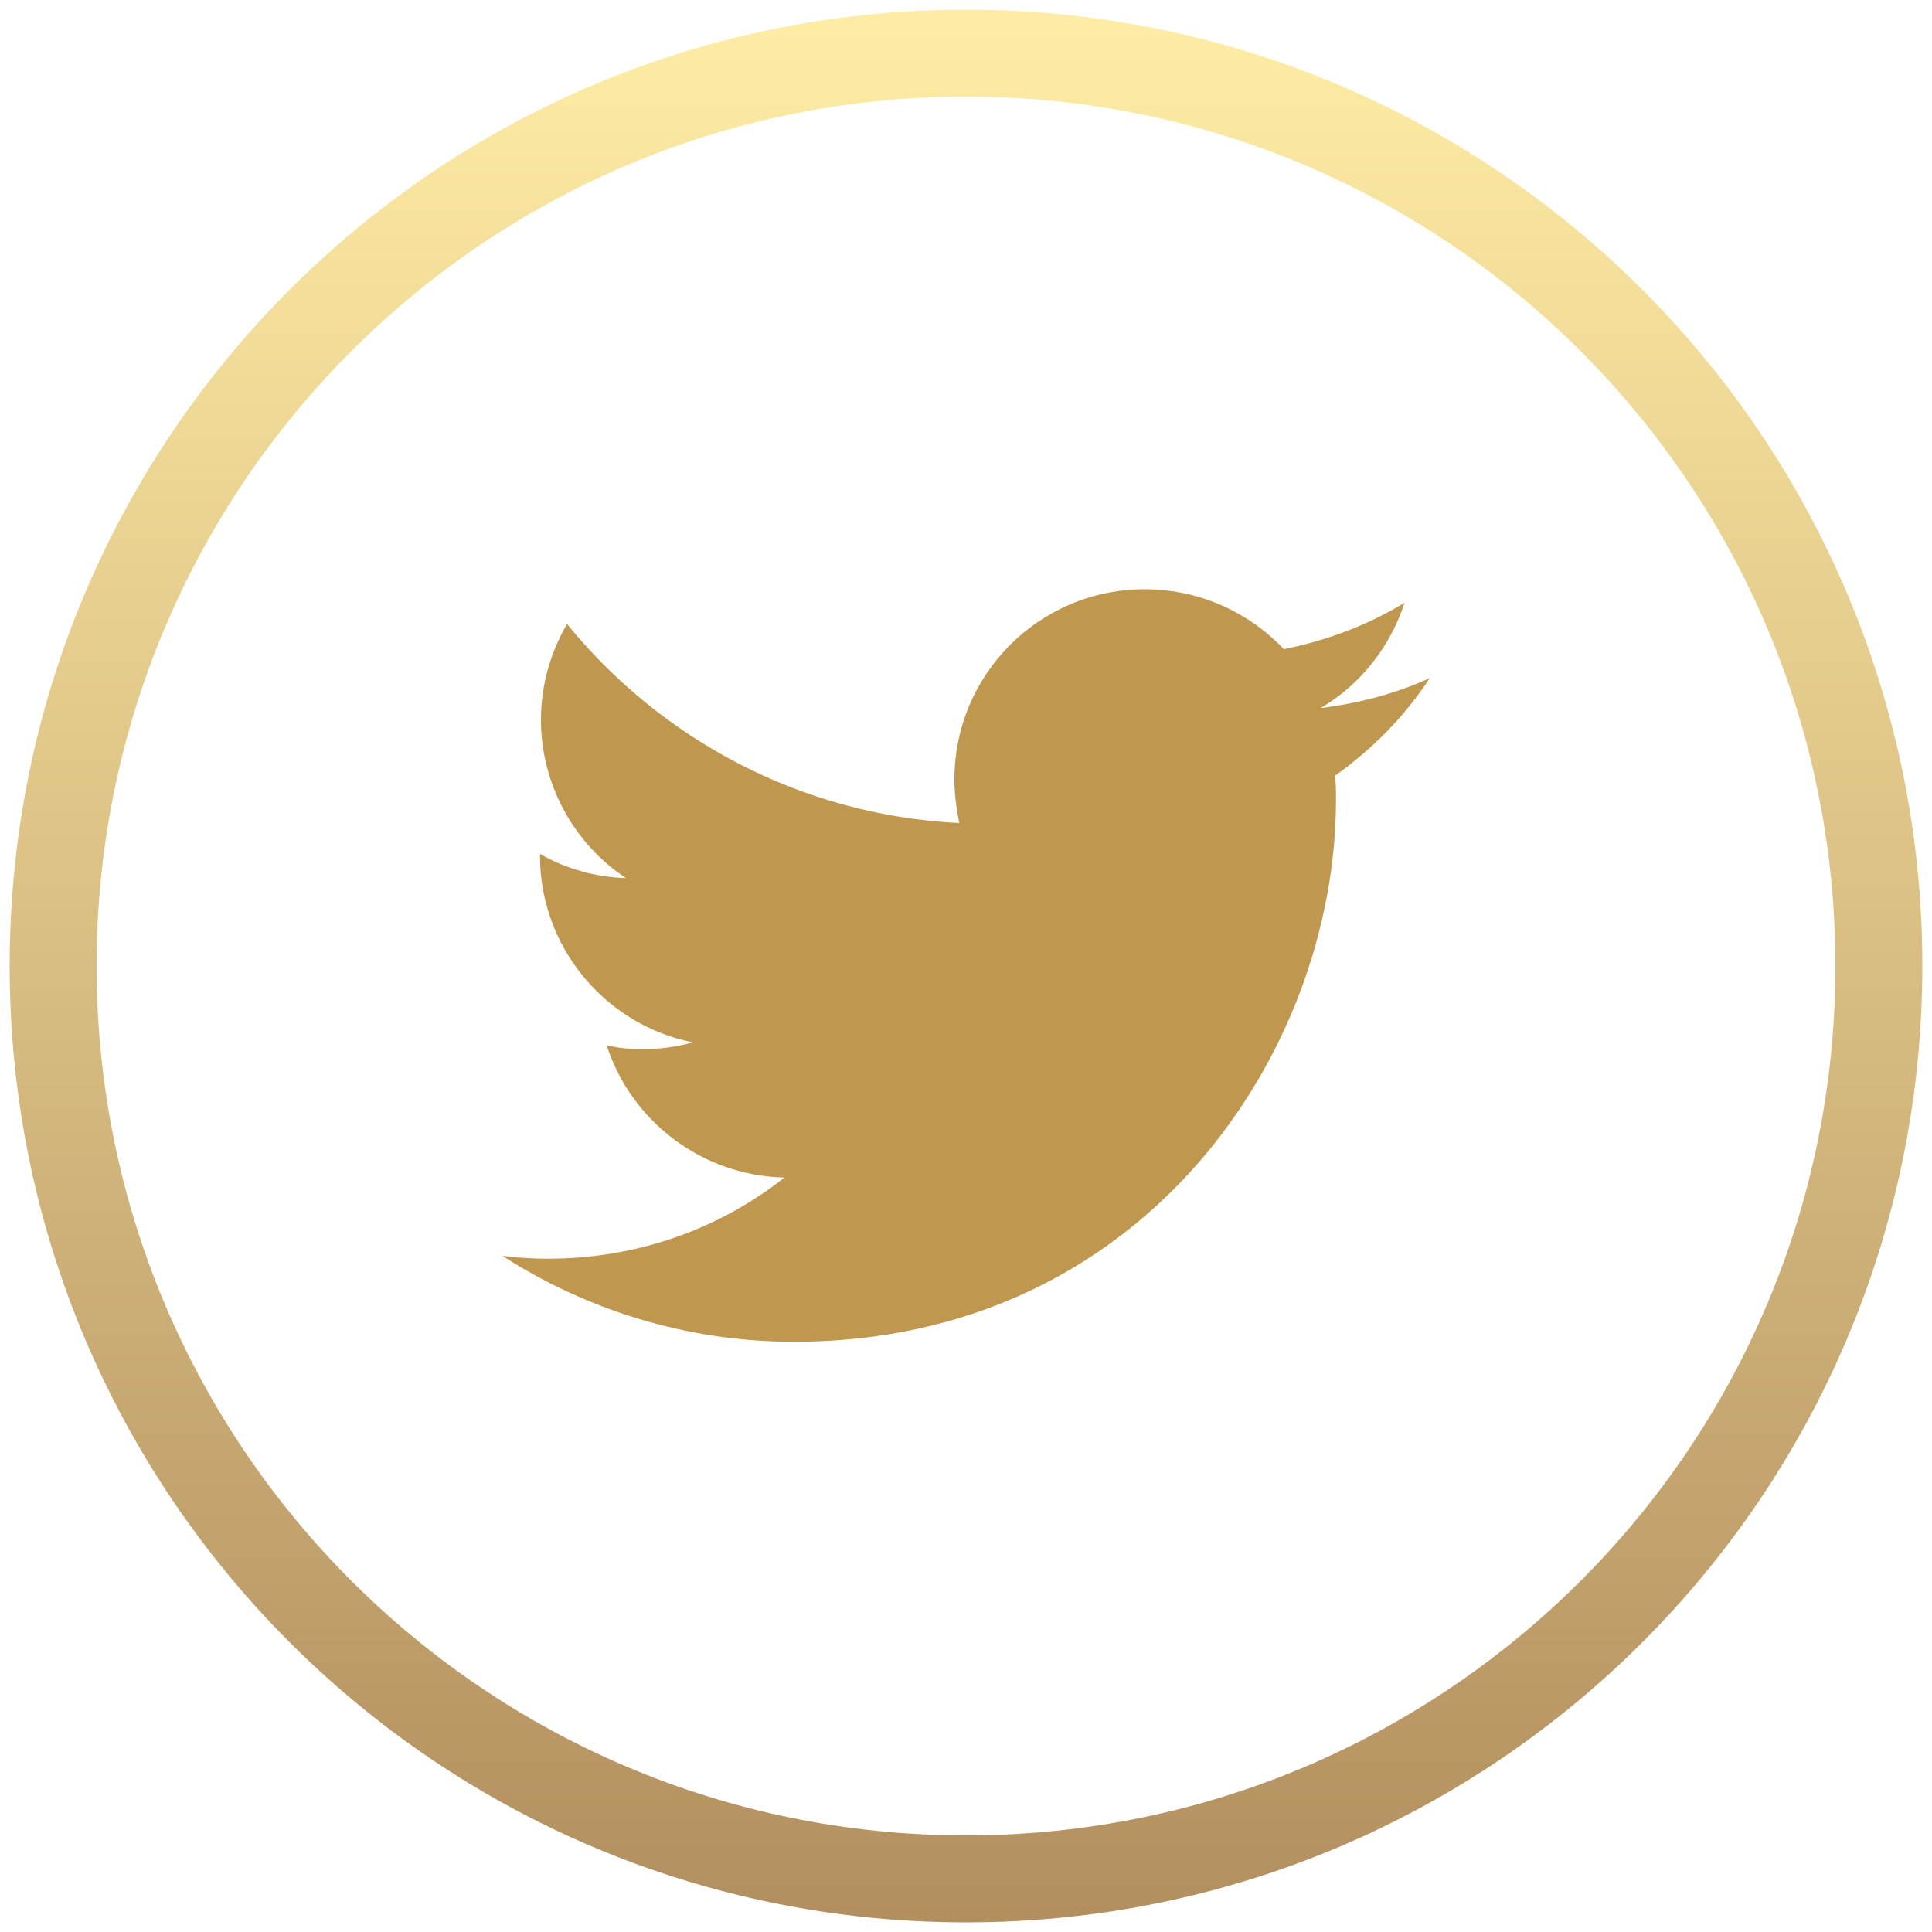 <?xml version="1.0" encoding="utf-8"?>
<!-- Generator: Adobe Illustrator 17.1.0, SVG Export Plug-In . SVG Version: 6.00 Build 0)  -->
<!DOCTYPE svg PUBLIC "-//W3C//DTD SVG 1.1//EN" "http://www.w3.org/Graphics/SVG/1.1/DTD/svg11.dtd">
<svg version="1.1" xmlns="http://www.w3.org/2000/svg" xmlns:xlink="http://www.w3.org/1999/xlink" x="0px" y="0px"
	 viewBox="0 0 200 200" enable-background="new 0 0 200 200" xml:space="preserve">
<g id="Circle">
	<g>
		<linearGradient id="SVGID_1_" gradientUnits="userSpaceOnUse" x1="100" y1="1" x2="100" y2="199">
			<stop  offset="0" style="stop-color:#FEE686"/>
			<stop  offset="1" style="stop-color:#986929"/>
		</linearGradient>
		<path opacity="0.75" fill="url(#SVGID_1_)" d="M100,1C45.3,1,1,45.3,1,100c0,54.7,44.3,99,99,99c54.7,0,99-44.3,99-99
			C199,45.3,154.7,1,100,1z M100,190c-49.7,0-90-40.3-90-90s40.3-90,90-90s90,40.3,90,90S149.7,190,100,190z"/>
	</g>
</g>
<g id="Prev" display="none">
	<polyline display="inline" opacity="0.75" fill="none" stroke="#C0974E" stroke-width="10" stroke-miterlimit="10" points="
		126.4,46.5 73.1,99.7 126.9,153.5 	"/>
</g>
<g id="Next_1_" display="none">
	<polyline display="inline" opacity="0.75" fill="none" stroke="#C0974E" stroke-width="10" stroke-miterlimit="10" points="
		73.6,153.5 126.9,100.3 73.1,46.5 	"/>
</g>
<g id="Enlarge" display="none">
	<path display="inline" opacity="0.75" fill="none" stroke="#C0974E" stroke-width="10" stroke-miterlimit="10" d="M100,43v114
		 M43,100h114"/>
</g>
<g id="Reduce" display="none">
	
		<line display="inline" opacity="0.75" fill="#C0974E" stroke="#C0974E" stroke-width="10" stroke-miterlimit="10" x1="43" y1="100" x2="157" y2="100"/>
</g>
<g id="Opacity_Up" display="none">
	<g display="inline">
		<rect x="23.9" y="84.7" opacity="0.25" fill="#C0974E" width="30.7" height="30.7"/>
		<rect x="109.7" y="68.8" opacity="0.75" fill="#C0974E" width="62.4" height="62.4"/>
		<rect x="60.5" y="78.1" opacity="0.5" fill="#C0974E" width="43.8" height="43.8"/>
	</g>
</g>
<g id="Opacity_Down" display="none">
	<rect x="141.4" y="84.7" display="inline" opacity="0.75" fill="#C0974E" width="30.7" height="30.7"/>
	<rect x="23.9" y="68.8" display="inline" opacity="0.25" fill="#C0974E" width="62.4" height="62.4"/>
	<rect x="91.6" y="78.1" display="inline" opacity="0.5" fill="#C0974E" width="43.8" height="43.8"/>
</g>
<g id="Light_Text" display="none">
	<g display="inline" opacity="0.45">
		<path fill="#C0974E" d="M133.9,65.3c-7.7-7.9-9.8-7.9-14.5-7.9c-8.4,0-13.4,0.6-13.4,8.4v64c0,9.3,3,12.7,9.6,12.7h4.4v3.2H79.4
			v-3.2h4.2c6.7,0,9.9-3.4,9.9-12.7v-64c0-5.6-2.5-8.4-9.6-8.4c-10.5,0-11.3,0.9-22.8,12.8c-1.5,1.5-3.3,3.3-5.1,5.6l-2.5-1.5
			l9.1-19.9h74.9l9.1,19.9l-2.7,1.5c-3.3-3.8-5.1-5.6-5.6-6.1L133.9,65.3z"/>
	</g>
</g>
<g id="Dark_Text" display="none">
	<g display="inline">
		<path fill="#C0974E" d="M133.9,65.3c-7.7-7.9-9.8-7.9-14.5-7.9c-8.4,0-13.4,0.6-13.4,8.4v64c0,9.3,3,12.7,9.6,12.7h4.4v3.2H79.4
			v-3.2h4.2c6.7,0,9.9-3.4,9.9-12.7v-64c0-5.6-2.5-8.4-9.6-8.4c-10.5,0-11.3,0.9-22.8,12.8c-1.5,1.5-3.3,3.3-5.1,5.6l-2.5-1.5
			l9.1-19.9h74.9l9.1,19.9l-2.7,1.5c-3.3-3.8-5.1-5.6-5.6-6.1L133.9,65.3z"/>
	</g>
</g>
<g id="Save" display="none">
	<g display="inline">
		<path fill="#C0974E" d="M50.7,81.7l3,7.9l-1.1,0.4c-1.9-2.1-7.1-7.6-13.6-7.6c-3.2,0-7.8,2.1-7.8,6.7c0,4.5,5.2,6.3,11.1,7.7
			c4.2,1,13,3,13,11.3c0,6.1-4.7,10.5-11.8,10.5c-1.4,0-3.1,0-7.1-1.6c-1.1-0.4-2.7-1-3.7-1c-0.8,0-1.9,0.3-2.2,1.7h-1.1l-2.3-10.4
			l1.2-0.3c3.9,6.6,10.4,10.2,15.3,10.2s8.8-3.3,8.8-7.3c0-4.6-3.7-6.4-10.7-8c-5.4-1.2-13.3-3.4-13.3-11.1c0-6,5.4-9.5,11.1-9.5
			c1.1,0,2.6,0,6,1.1c0.8,0.2,2,0.6,2.7,0.6c1.3,0,1.6-0.8,1.8-1.3H50.7z"/>
		<path fill="#C0974E" d="M78.7,81.6L91.7,113c1.3,3.1,3.7,3.2,4.9,3.2v1.2h-15v-1.2c2.2,0,5.2-0.1,5.2-2.2c0-0.8-0.3-1.6-0.4-2
			l-3-7H67.4l-1.7,4c-0.2,0.6-0.6,1.7-0.6,2.9c0,2.6,1.7,4.2,4.4,4.3v1.2H57.9v-1.2c1.3,0,3.7-0.3,5.5-4.7l12.5-29.1L78.7,81.6z
			 M75.6,86L68,103.7h14.9L75.6,86z"/>
		<path fill="#C0974E" d="M107.9,82.2v1.2h-1.3c-1.3,0-3.4,0.3-3.4,2.1c0,0.7,0.3,1.5,0.9,3.1l9.7,24.6l10.1-22.7
			c0.2-0.6,1.2-2.7,1.2-4.1c0-2.9-2.7-2.9-4.7-3v-1.2h11.5v1.2c-2,0.2-4.2,1.3-6.3,6l-12.9,29.1h-1.8L99.4,89.2
			c-1.7-4.2-3.1-5.5-6.4-5.8v-1.2H107.9z"/>
		<path fill="#C0974E" d="M167.7,82.2l4,7.1l-1,0.6c-0.6-0.7-2.2-2.5-4.4-3.9c-2.8-1.9-6-2.6-7.8-2.6h-7.7c-2.4,0-3.6,1.8-3.6,4.1
			v11.5h6.8c5.8,0,6.1-4.3,6.1-8h1.2v17h-1.2c-0.2-5.1-1-7.8-7-7.8h-5.9v11.6c0,2.1,0.7,4.5,3.6,4.5h6.9c1.9,0,6.7-0.6,10.1-3.4
			c2.4-2,3.7-3.9,4.4-4.9l0.9,0.6l-4.7,8.9h-31.6v-1.2h1.8c2.7,0,3.8-1.6,3.8-4.9V88.3c0-3.6-1.2-4.9-3.8-4.9h-1.8v-1.2H167.7z"/>
	</g>
</g>
<g id="Facebook" display="none">
	<path id="f" display="inline" fill="#C0974E" d="M109,158.1v-53h17.8l2.7-20.7H109V71.3c0-6,1.7-10.1,10.2-10.1l10.9,0V42.7
		c-1.9-0.3-8.4-0.8-15.9-0.8c-15.8,0-26.6,9.6-26.6,27.3v15.2H69.8v20.7h17.8v53H109z"/>
</g>
<g id="Twitter">
	<path fill="#C0974E" d="M148,70.2c-3.5,1.6-7.3,2.6-11.3,3.1c4.1-2.4,7.2-6.3,8.7-10.9c-3.8,2.3-8,3.9-12.5,4.8
		c-3.6-3.8-8.7-6.2-14.4-6.2c-10.9,0-19.7,8.8-19.7,19.7c0,1.5,0.2,3,0.5,4.5c-16.4-0.8-30.9-8.7-40.6-20.6C57,67.5,56,70.9,56,74.5
		c0,6.8,3.5,12.9,8.8,16.4c-3.2-0.1-6.3-1-8.9-2.5c0,0.1,0,0.2,0,0.2c0,9.5,6.8,17.5,15.8,19.3c-1.7,0.5-3.4,0.7-5.2,0.7
		c-1.3,0-2.5-0.1-3.7-0.4c2.5,7.8,9.8,13.5,18.4,13.7c-6.7,5.3-15.2,8.4-24.5,8.4c-1.6,0-3.2-0.1-4.7-0.3c8.7,5.6,19.1,8.9,30.2,8.9
		c36.2,0,56.1-30,56.1-56.1c0-0.9,0-1.7-0.1-2.5C142,77.6,145.4,74.2,148,70.2z"/>
</g>
<g id="New" display="none">
</g>
</svg>

